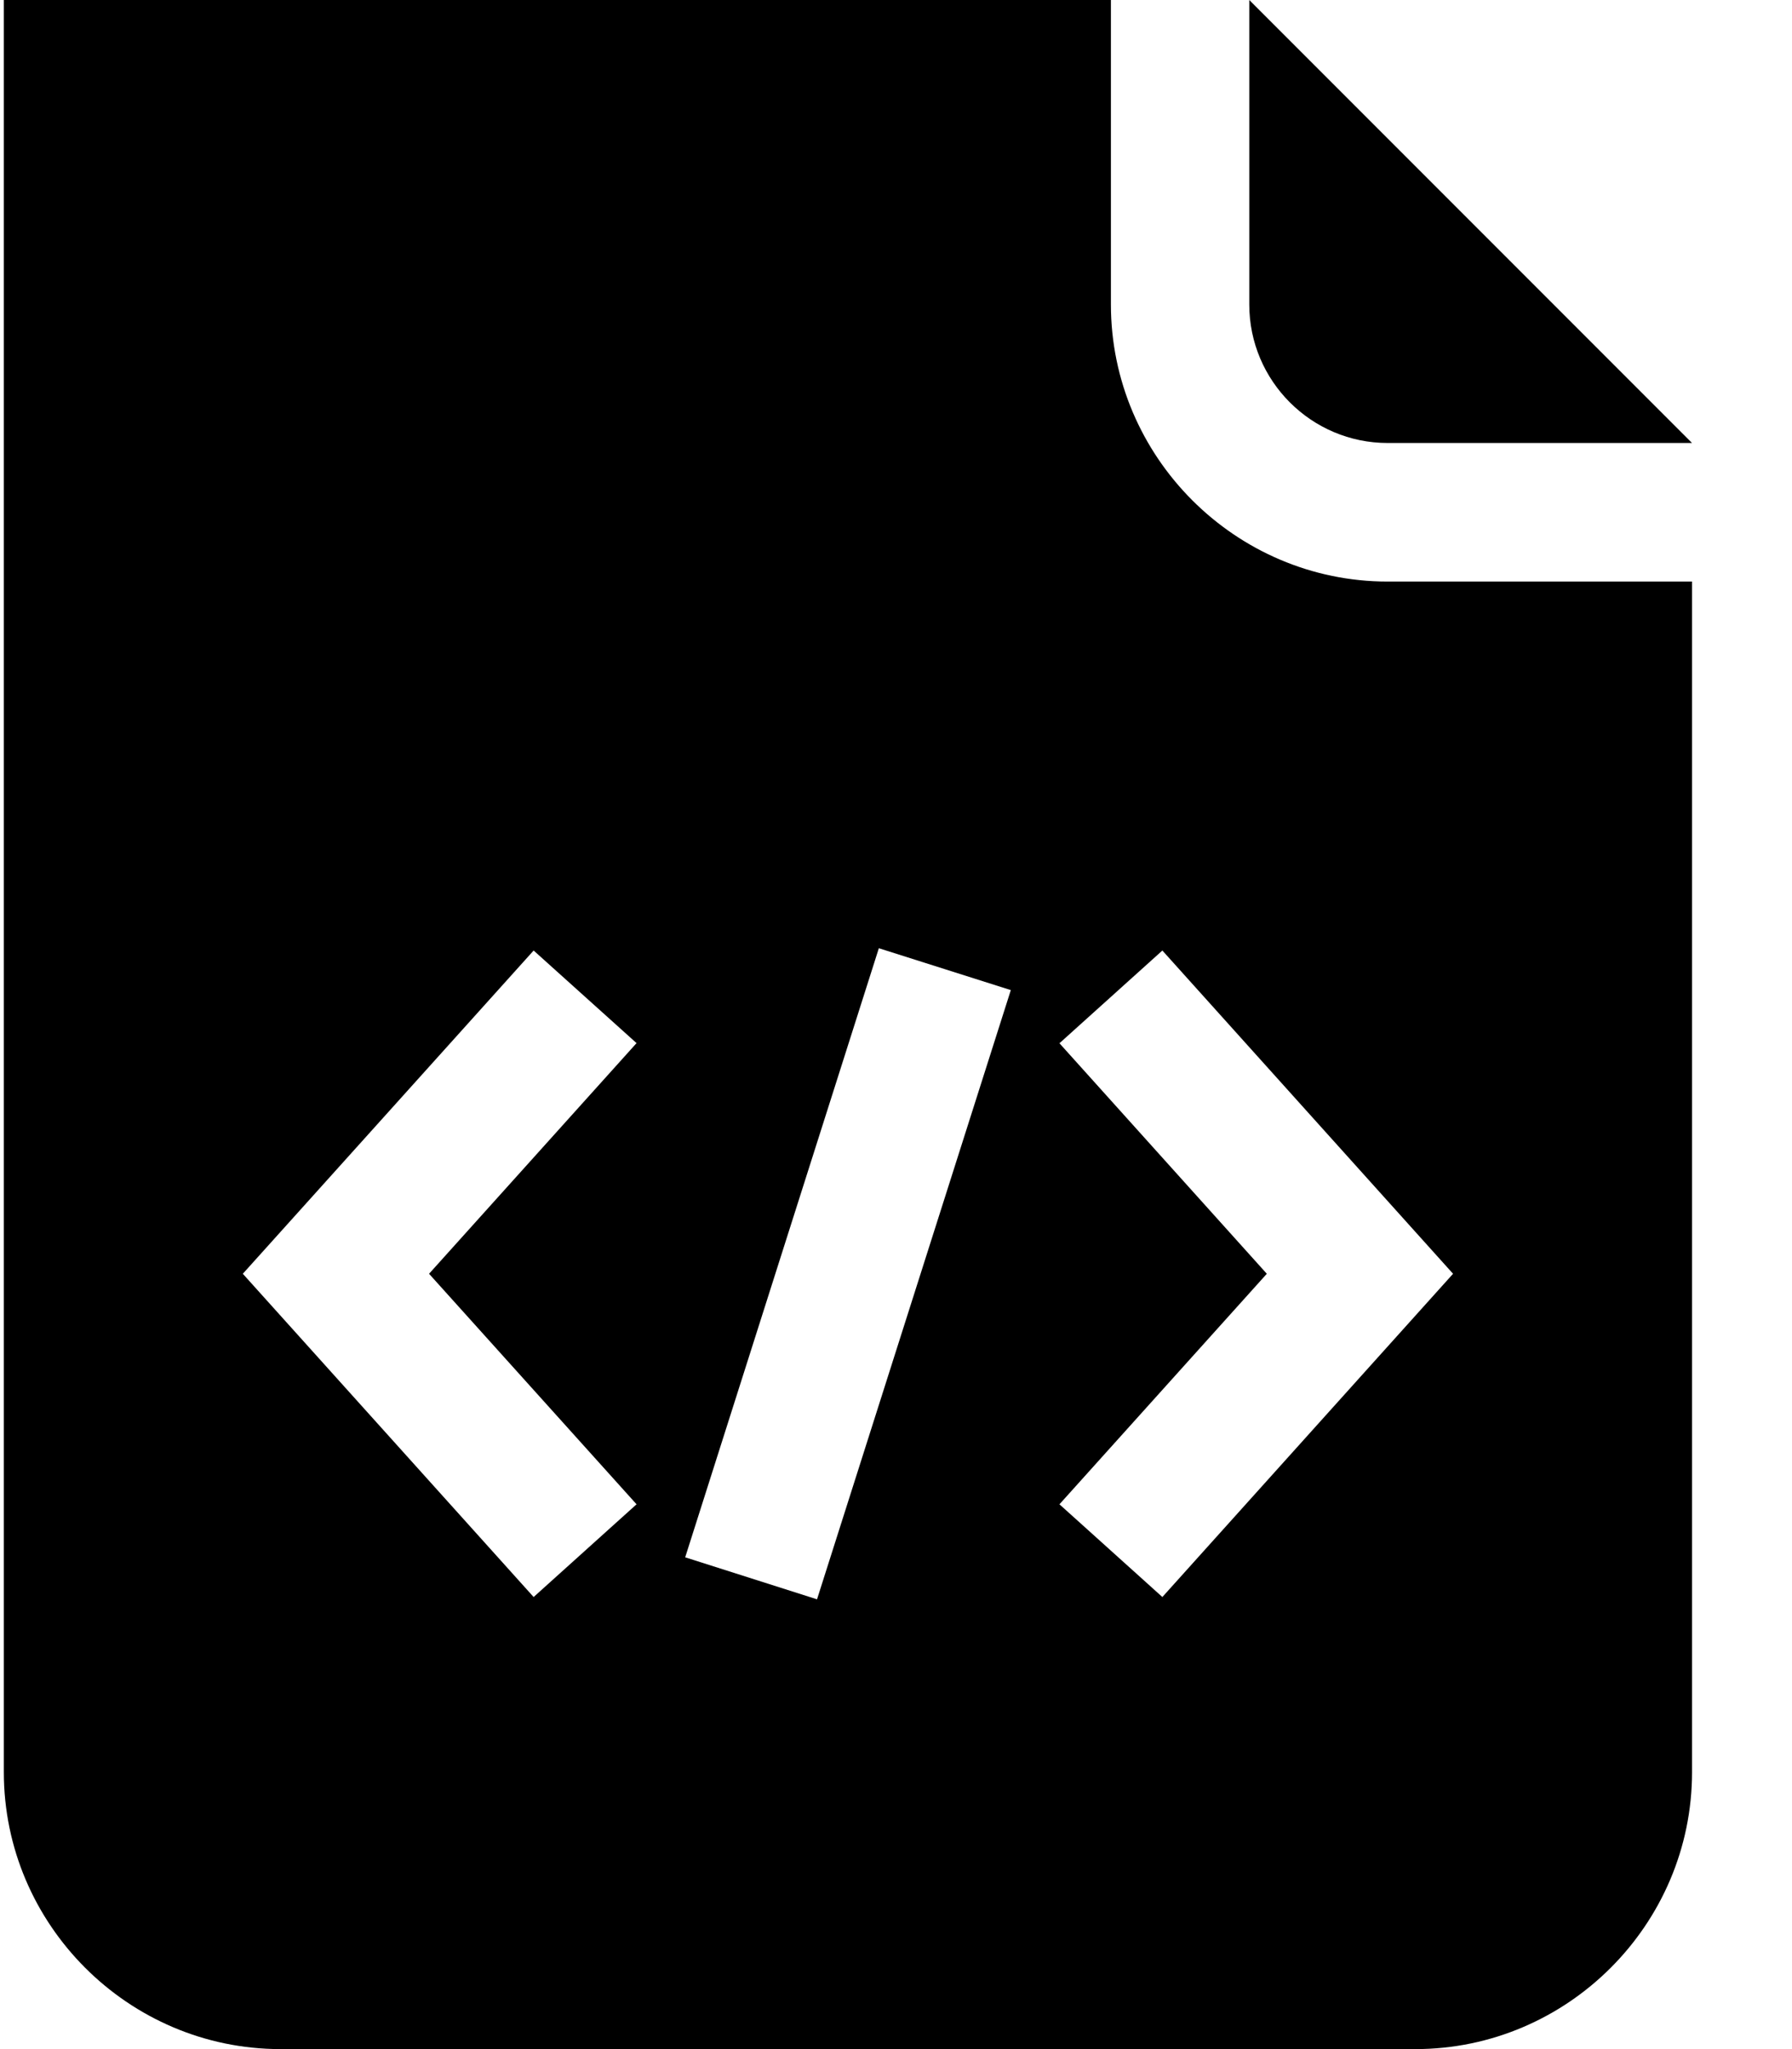 <svg width="14" height="16" viewBox="0 0 14 16" fill="none" xmlns="http://www.w3.org/2000/svg">
<path d="M9.76 0V2.378C9.76 2.974 10.245 3.459 10.841 3.459H13.219L9.76 0Z" fill="black"/>
<path fill-rule="evenodd" clip-rule="evenodd" d="M8.679 2.378C8.679 3.568 9.652 4.541 10.841 4.541H13.219V13.838C13.219 15.027 12.246 16 11.057 16H2.192C1.003 16 0.03 15.027 0.03 13.838V0H8.679V2.378ZM4.169 12.47L4.973 11.746L3.352 9.946L4.973 8.145L4.169 7.422L1.897 9.946L4.169 12.47ZM6.383 12.488L5.353 12.16L6.866 7.404L7.897 7.731L6.383 12.488ZM8.277 11.746L9.081 12.47L11.352 9.946L9.081 7.422L8.277 8.146L9.897 9.946L8.277 11.746Z" fill="black"/>
</svg>
